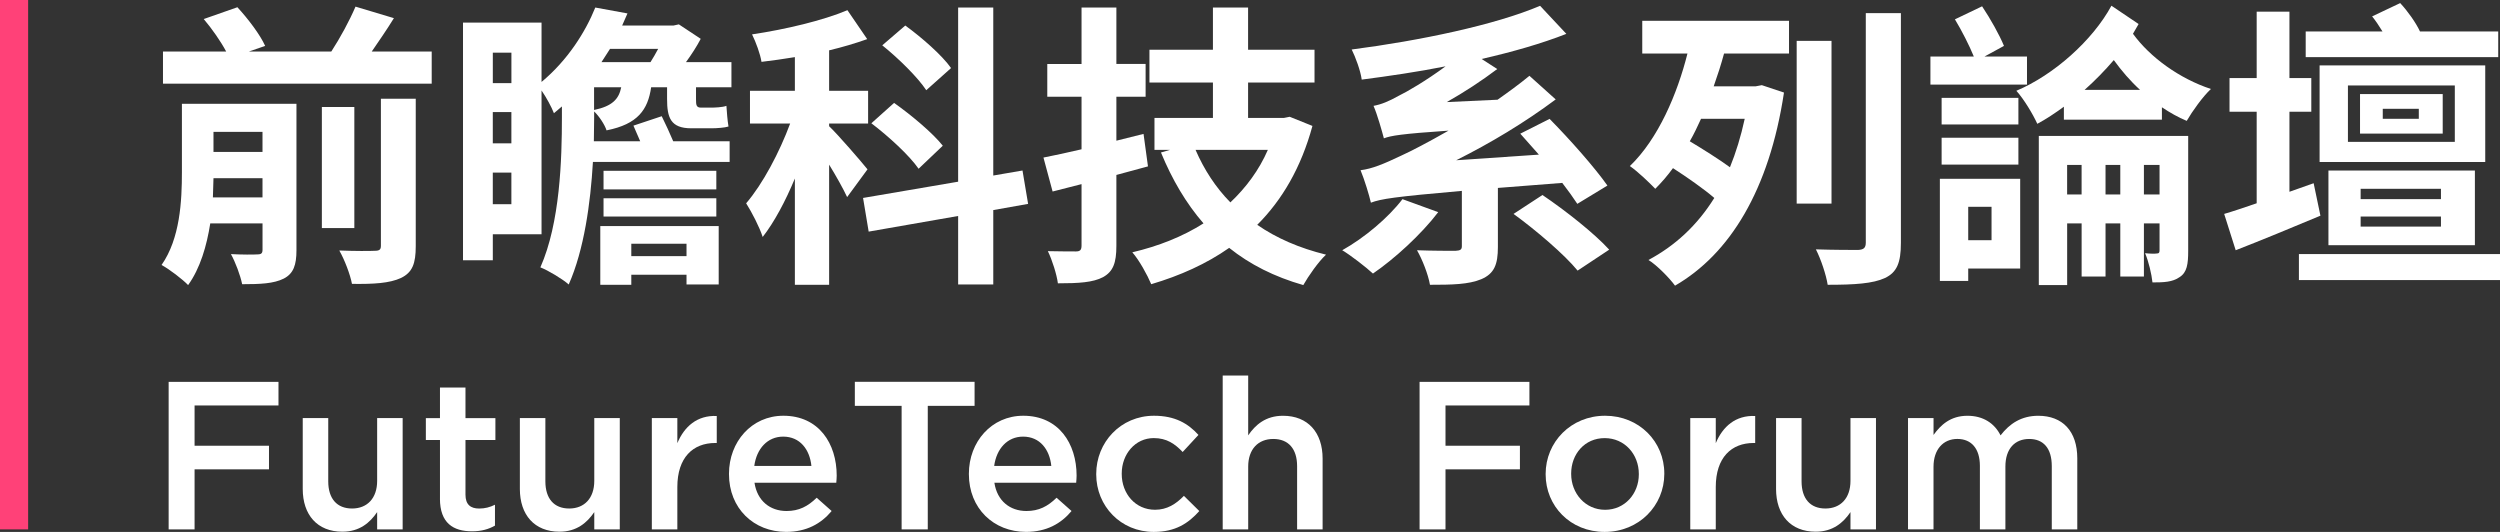 <?xml version="1.0" encoding="UTF-8"?>
<svg id="_圖層_1" data-name="圖層_1" xmlns="http://www.w3.org/2000/svg" version="1.1" viewBox="0 0 940 200">
  <rect x="0" y="0" width="940" height="200" fill="#333333" stroke="none"/>
  <!-- Generator: Adobe Illustrator 29.7.1, SVG Export Plug-In . SVG Version: 2.1.1 Build 8)  -->
  <defs>
    <style>
      .st0 {
        fill: #fff;
      }

      .st1 {
        fill: #ff4178;
      }
    </style>
  </defs>
  <g>
    <path class="st0" d="M111.47,39.02v55.07c0,5.55-1.11,8.77-4.77,10.66-3.77,1.89-8.77,2.11-15.65,2.11-.67-3.33-2.55-8.33-4.22-11.32,4,.22,8.55.22,9.99.11,1.44,0,1.89-.44,1.89-1.78v-9.88h-19.65c-1.33,8.44-3.77,16.88-8.33,23.2-2-2.11-7.22-6.11-9.99-7.55,6.99-9.99,7.66-24.09,7.66-34.97v-25.65h43.08ZM148.11,6.82c-2.66,4.33-5.66,8.66-8.33,12.55h22.54v12.1H61.28v-12.1h23.76c-2-3.77-5.33-8.55-8.44-12.21l12.66-4.44c4,4.33,8.55,10.33,10.44,14.54l-6.11,2.11h30.98c3.33-5.11,6.88-11.66,9.1-16.88l14.43,4.33ZM80.27,67l-.22,7.22h18.65v-7.22h-18.43ZM98.7,49.57h-18.43v7.55h18.43v-7.55ZM133.23,40.24v45.52h-12.21v-45.52h12.21ZM156.32,37.13v55.4c0,6.55-1.22,9.88-5.55,11.99-4.33,2-10.32,2.33-18.43,2.22-.67-3.55-2.78-9.1-4.77-12.55,5.66.22,11.55.22,13.32.11,1.78,0,2.33-.44,2.33-1.89v-55.29h13.1Z"/>
    <path class="st0" d="M248.8,43.68c1.44,2.89,3.11,6.55,4.33,9.44h21.21v7.77h-51.4c-.89,15.43-3.33,33.09-9.1,46.08-2.22-2-7.77-5.33-10.66-6.44,7.44-16.76,8.1-40.75,8.1-56.51v-4l-3,2.55c-.89-2.33-2.89-6-4.66-8.55v54.07h-18.32v9.77h-11.21V8.49h29.53v22.32c9.88-8.22,16.54-18.87,20.21-27.98l12.1,2.22-2,4.55h19.32l2-.44,8.22,5.44c-1.44,2.78-3.44,5.88-5.55,8.77h17.1v9.44h-13.32v4.55c0,2.11.11,3.11,1.89,3.11h3.66c1.44,0,4.44-.11,5.88-.67.22,2.78.33,5,.78,7.77-1.33.44-4.33.67-6.44.67h-7.55c-7.77,0-9.1-4-9.1-10.99v-4.44h-5.99c-1.22,8.44-5,13.88-16.77,16.21-.67-2.11-2.78-5.33-4.66-7.11v2.11l-.11,9.1h17.43l-2.55-5.88,10.66-3.55ZM192.29,19.81h-6.99v11.44h6.99v-11.44ZM185.29,42.13v11.77h6.99v-11.77h-6.99ZM185.29,64.89v11.88h6.99v-11.88h-6.99ZM223.37,41.35c6.88-1.44,9.33-4.11,10.21-8.55h-10.21v8.55ZM270.23,84.99v21.98h-12.1v-3.66h-20.76v3.78h-11.66v-22.09h44.52ZM226.15,23.37h18.43c1-1.55,2-3.33,2.89-5h-18.1l-3.22,5ZM269.34,64.22v6.99h-42.41v-6.99h42.41ZM269.34,74.55v6.88h-42.41v-6.88h42.41ZM258.13,96.31v-4.66h-20.76v4.66h20.76Z"/>
    <path class="st0" d="M326.07,14.71c-4.33,1.55-9.22,3-14.32,4.22v15.21h14.66v12.32h-14.66v1c3.11,2.89,12.32,13.55,14.43,16.21l-7.66,10.44c-1.44-3.11-4.11-7.88-6.77-12.21v45.19h-12.88v-39.97c-3.55,8.55-7.77,16.43-12.1,21.98-1.22-3.77-4.11-9.33-6.22-12.66,6.22-7.22,12.55-19.21,16.54-29.98h-15.1v-12.32h16.88v-12.66c-4.22.67-8.55,1.33-12.55,1.78-.44-2.89-2.11-7.44-3.55-10.33,12.66-1.89,26.65-5.22,35.86-9.1l7.44,10.88ZM360.26,68.33V2.83h13.21v63.17l10.99-1.89,2.11,12.55-13.1,2.33v27.98h-13.21v-25.76l-33.64,5.88-2.11-12.66,35.75-6.11ZM336.17,38.69c6.44,4.55,14.54,11.32,18.32,16.1l-9.1,8.66c-3.44-5-11.32-12.21-17.76-17.1l8.55-7.66ZM340.39,9.6c6.11,4.44,13.77,11.1,17.21,15.99l-9.33,8.33c-3.11-4.77-10.44-11.99-16.54-16.88l8.66-7.44Z"/>
    <path class="st0" d="M419.76,2.83v21.21h10.99v12.32h-10.99v16.54l10.21-2.55,1.67,12.21-11.88,3.22v26.65c0,6.44-1.22,9.66-5,11.77-3.78,2-9.1,2.33-16.99,2.33-.44-3.33-2.11-8.66-3.77-12.1,4.44.11,9.1.11,10.55.11,1.56,0,2.11-.55,2.11-2.22v-23.09l-10.88,2.78-3.44-12.77c4.11-.78,8.99-1.89,14.32-3.11v-19.76h-12.88v-12.32h12.88V2.83h13.1ZM469.28,2.83v15.88h24.98v12.32h-24.98v13.32h13.43l2.22-.44,8.55,3.44c-4.22,15.54-11.32,27.76-20.76,37.19,7.22,5,15.88,8.77,25.87,11.21-2.89,2.66-6.66,8.1-8.55,11.44-10.88-3.11-20.1-7.77-27.87-13.99-8.55,6-18.43,10.44-29.31,13.66-1.44-3.44-4.55-9.1-7.11-11.99,9.88-2.33,18.87-5.88,26.76-10.88-6.55-7.55-11.77-16.43-15.99-26.65l3.44-1h-5.88v-11.99h21.98v-13.32h-23.87v-12.32h23.87V2.83h13.21ZM462.62,76.1c5.88-5.55,10.77-12.1,14.1-19.76h-27.2c3.22,7.44,7.55,14.1,13.1,19.76Z"/>
    <path class="st0" d="M540.77,79.77c-6.44,8.44-16.43,17.54-24.54,23.09-2.66-2.44-8.22-6.77-11.55-8.77,8.33-4.66,17.32-12.21,22.65-19.21l13.43,4.89ZM582.63,44.68c7.77,7.88,16.99,18.32,21.76,25.09l-11.32,6.88c-1.44-2.22-3.44-5-5.66-7.88l-24.2,1.89v22.21c0,6.55-1.33,9.99-6.22,12.1-4.77,2-11.1,2.11-19.32,2.11-.67-3.89-2.89-9.55-4.88-12.99,5.77.22,12.55.22,14.43.22,1.89-.11,2.44-.44,2.44-1.78v-20.76c-25.31,2.22-30.42,3-34.2,4.44-.56-2.55-2.44-8.77-3.89-12.21,4.44-.56,8.66-2.33,15.43-5.55,3.44-1.55,9.88-4.89,17.65-9.33-17.87,1.22-21.65,1.89-24.31,2.89-.67-2.55-2.44-8.88-3.89-12.21,3-.56,5.66-1.67,9.44-3.77,3-1.44,10.32-5.66,17.65-11.1-10.55,2.11-21.32,3.66-31.53,5-.44-3.33-2.33-8.44-3.77-11.32,25.65-3.33,53.85-9.21,70.83-16.43l9.88,10.55c-9.33,3.66-20.21,6.77-31.86,9.44l5.88,3.78c-5.88,4.44-12.32,8.66-18.99,12.43l19.1-.89c4.11-2.89,8.22-5.88,11.99-8.99l9.88,8.88c-11.77,8.77-24.54,16.43-37.42,22.87l31.09-2.11-6.99-7.88,10.99-5.55ZM579.97,73.33c8.55,5.77,19.54,14.43,25.09,20.54l-11.88,7.88c-4.89-6-15.54-15.1-24.09-21.32l10.88-7.11Z"/>
    <path class="st0" d="M672.67,7.82v12.32h-24.43c-1.11,4.11-2.44,8.22-3.89,12.32h15.77l2.33-.44,8.33,2.78c-5.55,36.75-20.43,60.73-40.97,72.61-2-2.78-6.88-7.77-9.99-9.66,9.99-5.33,18.32-12.99,24.76-23.32-4-3.44-10.21-7.77-15.54-11.21-2.11,2.89-4.33,5.44-6.66,7.77-2.33-2.44-6.66-6.55-9.55-8.55,10.66-10.21,17.87-27.2,21.65-42.3h-16.99V7.82h55.18ZM639.58,44.68c-1.33,2.89-2.66,5.77-4.22,8.44,5,3,10.99,6.77,15.1,9.77,2.22-5.44,4.11-11.55,5.55-18.21h-16.43ZM688.65,15.37v61.18h-13.1V15.37h13.1ZM714.74,4.94v86.38c0,7.55-1.55,11.1-5.99,13.21-4.55,2.11-11.44,2.55-21.54,2.55-.56-3.66-2.55-9.66-4.44-13.32,6.77.22,13.66.22,15.88.22,2.11-.11,2.89-.78,2.89-2.78V4.94h13.21Z"/>
    <path class="st0" d="M745.27,2.38c3.11,4.66,6.55,10.77,8.22,14.88l-7.33,4h15.99v10.55h-36.31v-10.55h16.32c-1.67-4.11-4.55-9.77-7.11-13.99l10.21-4.89ZM759.59,67.22v33.75h-19.54v4.66h-10.66v-38.41h30.2ZM758.92,36.8v9.99h-28.87v-9.99h28.87ZM758.92,51.79v10.1h-28.87v-10.1h28.87ZM740.05,90.31h8.77v-12.55h-8.77v12.55ZM804.11,9.04l-2.11,3.66c6.44,8.88,17.54,16.88,29.31,20.76-3,2.78-6.99,8.33-9.1,11.99-3.22-1.33-6.33-3.11-9.33-5.11v4.66h-36.86v-4.88c-3.33,2.44-6.66,4.66-9.99,6.44-1.67-3.66-5-9.22-7.88-12.43,13.99-5.88,28.65-18.87,35.75-31.98l10.21,6.88ZM822.76,51.12v43.19c0,5-.44,8.1-3.22,9.88-2.66,1.89-6,2-10.21,2-.33-3.11-1.44-7.88-2.78-10.99,1.89.22,3.78.22,4.44.11.78,0,1-.33,1-1.22v-10.1h-5.88v19.98h-8.88v-19.98h-5.55v19.98h-8.99v-19.98h-5.44v23.2h-10.66v-56.07h56.18ZM782.68,73.11v-11.1h-5.44v11.1h5.44ZM804.67,33.8c-3.66-3.33-6.99-7.22-9.88-11.21-3.33,3.89-7.11,7.77-10.99,11.21h20.87ZM797.23,73.11v-11.1h-5.55v11.1h5.55ZM811.99,73.11v-11.1h-5.88v11.1h5.88Z"/>
    <path class="st0" d="M848.51,76.44v-34.42h-10.21v-12.66h10.21V4.38h12.32v24.98h8.22v12.66h-8.22v30.09l9.1-3.22,2.55,12.21c-10.88,4.55-22.43,9.33-31.86,12.99l-4.33-13.66c3.44-1,7.66-2.44,12.21-4ZM940,95.53v9.77h-75.61v-9.77h75.61ZM902.47,1.16c2.89,3.11,5.88,7.33,7.44,10.66h29.42v9.66h-72.39v-9.66h28.87c-1.22-2-2.55-4-3.89-5.66l10.55-5ZM934.45,24.59v36.31h-62.28V24.59h62.28ZM930.56,64.11v28.09h-55.07v-28.09h55.07ZM882.82,53.34h40.19v-21.21h-40.19v21.21ZM918.46,35.36v14.88h-31.09v-14.88h31.09ZM887.6,74.88h30.2v-3.89h-30.2v3.89ZM887.6,85.21h30.2v-3.78h-30.2v3.78ZM895.92,44.68h13.55v-3.77h-13.55v3.77Z"/>
    <path class="st0" d="M63.42,143.57h41.29v8.88h-31.55v15.14h27.98v8.88h-27.98v22.59h-9.75v-55.48Z"/>
    <path class="st0" d="M113.83,183.83v-26.63h9.59v23.78c0,6.5,3.25,10.22,8.96,10.22s9.43-3.88,9.43-10.38v-23.62h9.59v41.85h-9.59v-6.5c-2.7,3.96-6.58,7.37-13.08,7.37-9.43,0-14.9-6.34-14.9-16.09Z"/>
    <path class="st0" d="M165.43,187.48v-22.03h-5.31v-8.24h5.31v-11.49h9.59v11.49h11.25v8.24h-11.25v20.53c0,3.73,1.9,5.23,5.15,5.23,2.14,0,4.04-.48,5.94-1.43v7.85c-2.38,1.35-5.07,2.14-8.64,2.14-7.05,0-12.05-3.09-12.05-12.29Z"/>
    <path class="st0" d="M195.47,183.83v-26.63h9.59v23.78c0,6.5,3.25,10.22,8.96,10.22s9.43-3.88,9.43-10.38v-23.62h9.59v41.85h-9.59v-6.5c-2.7,3.96-6.58,7.37-13.08,7.37-9.43,0-14.9-6.34-14.9-16.09Z"/>
    <path class="st0" d="M245.09,157.2h9.59v9.43c2.62-6.26,7.45-10.54,14.82-10.22v10.15h-.55c-8.4,0-14.27,5.47-14.27,16.57v15.93h-9.59v-41.85Z"/>
    <path class="st0" d="M274.1,178.28v-.16c0-11.97,8.48-21.8,20.45-21.8,13.32,0,20.05,10.46,20.05,22.51,0,.87-.08,1.74-.16,2.69h-30.75c1.03,6.82,5.87,10.62,12.05,10.62,4.68,0,8.01-1.74,11.33-4.99l5.63,4.99c-3.96,4.76-9.43,7.85-17.12,7.85-12.13,0-21.48-8.8-21.48-21.72ZM305.09,175.19c-.63-6.18-4.28-11.02-10.62-11.02-5.87,0-9.99,4.52-10.86,11.02h21.48Z"/>
    <path class="st0" d="M339.02,152.6h-17.6v-9.04h45.02v9.04h-17.6v46.45h-9.83v-46.45Z"/>
    <path class="st0" d="M364.3,178.28v-.16c0-11.97,8.48-21.8,20.45-21.8,13.32,0,20.05,10.46,20.05,22.51,0,.87-.08,1.74-.16,2.69h-30.75c1.03,6.82,5.87,10.62,12.05,10.62,4.68,0,8.01-1.74,11.33-4.99l5.63,4.99c-3.96,4.76-9.43,7.85-17.12,7.85-12.13,0-21.48-8.8-21.48-21.72ZM395.29,175.19c-.63-6.18-4.28-11.02-10.62-11.02-5.87,0-9.99,4.52-10.86,11.02h21.48Z"/>
    <path class="st0" d="M412.18,178.36v-.16c0-11.89,9.19-21.88,21.72-21.88,7.93,0,12.84,2.93,16.72,7.21l-5.94,6.42c-2.93-3.09-6.02-5.23-10.86-5.23-6.98,0-12.05,6.02-12.05,13.32v.16c0,7.45,5.15,13.47,12.52,13.47,4.52,0,7.85-2.14,10.86-5.23l5.79,5.71c-4.12,4.6-8.96,7.85-17.12,7.85-12.44,0-21.64-9.75-21.64-21.64Z"/>
    <path class="st0" d="M459.73,141.19h9.59v22.51c2.69-3.96,6.58-7.37,13.08-7.37,9.43,0,14.9,6.34,14.9,16.09v26.63h-9.59v-23.78c0-6.5-3.25-10.22-8.96-10.22s-9.43,3.88-9.43,10.38v23.62h-9.59v-57.86Z"/>
    <path class="st0" d="M533.77,143.57h41.29v8.88h-31.55v15.14h27.98v8.88h-27.98v22.59h-9.75v-55.48Z"/>
    <path class="st0" d="M581.16,178.36v-.16c0-11.97,9.51-21.88,22.35-21.88s22.27,9.75,22.27,21.72v.16c0,11.89-9.51,21.8-22.43,21.8s-22.19-9.75-22.19-21.64ZM616.2,178.36v-.16c0-7.37-5.31-13.47-12.84-13.47s-12.6,6.02-12.6,13.32v.16c0,7.29,5.31,13.47,12.76,13.47s12.68-6.1,12.68-13.32Z"/>
    <path class="st0" d="M635.54,157.2h9.59v9.43c2.62-6.26,7.45-10.54,14.82-10.22v10.15h-.55c-8.4,0-14.27,5.47-14.27,16.57v15.93h-9.59v-41.85Z"/>
    <path class="st0" d="M667.8,183.83v-26.63h9.59v23.78c0,6.5,3.25,10.22,8.96,10.22s9.43-3.88,9.43-10.38v-23.62h9.59v41.85h-9.59v-6.5c-2.69,3.96-6.58,7.37-13.08,7.37-9.43,0-14.9-6.34-14.9-16.09Z"/>
    <path class="st0" d="M717.42,157.2h9.59v6.34c2.69-3.73,6.34-7.21,12.76-7.21,6.02,0,10.22,2.93,12.44,7.37,3.41-4.44,7.85-7.37,14.19-7.37,9.12,0,14.66,5.79,14.66,16.01v26.71h-9.59v-23.78c0-6.66-3.09-10.22-8.48-10.22s-8.96,3.65-8.96,10.38v23.62h-9.59v-23.86c0-6.5-3.17-10.15-8.48-10.15s-8.96,3.96-8.96,10.46v23.54h-9.59v-41.85Z"/>
  </g>
  <rect class="st1" width="10.58" height="199.05"/>
</svg>
